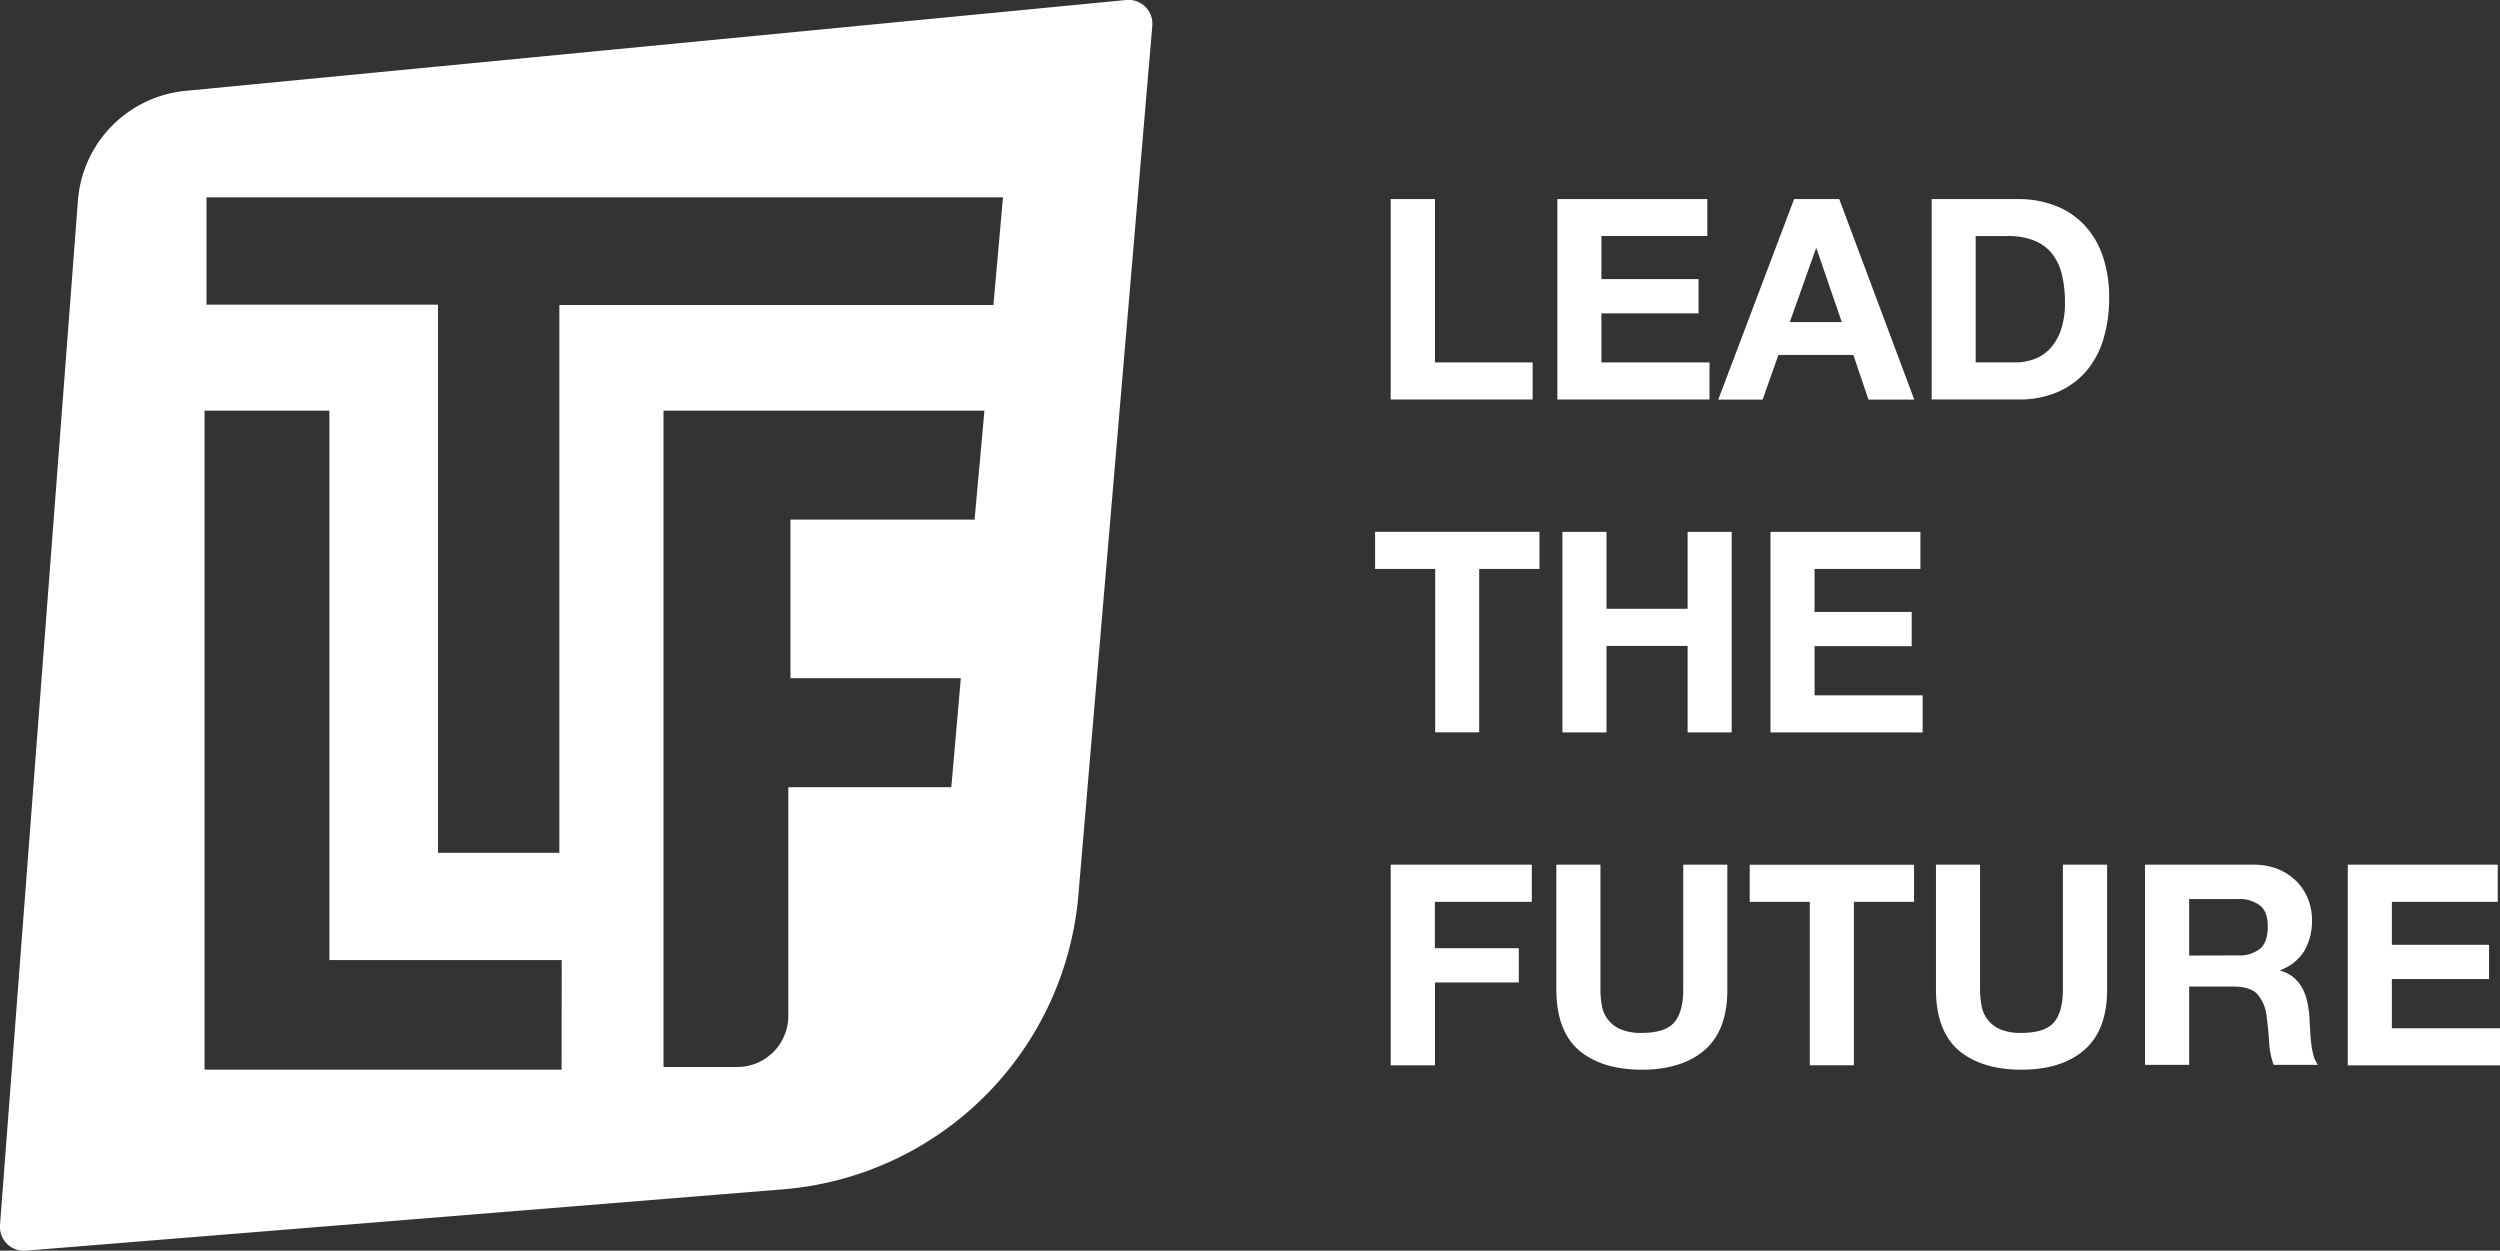 <svg xmlns="http://www.w3.org/2000/svg" viewBox="0 0 593.23 296.78"><rect x="0" y="0" width="593.23" height="296.78" fill="#333333" stroke="none"/><defs><style>.cls-1{fill:#fff;}</style></defs><g id="Livello_2" data-name="Livello 2"><g id="vettoriale"><path class="cls-1" d="M340.5,47.24V86h23.18v8.8H330V47.24Z"/><path class="cls-1" d="M405.13,47.24V56H380V66.23h23.05v8.13H380V86h25.65v8.8H369.55V47.24Z"/><path class="cls-1" d="M436.44,47.24l17.8,47.58H443.38l-3.6-10.6H422l-3.74,10.6H407.73l18-47.58Zm.6,29.19-6-17.46h-.14l-6.19,17.46Z"/><path class="cls-1" d="M478.89,47.24a24.43,24.43,0,0,1,8.56,1.47,18.67,18.67,0,0,1,6.87,4.4,20.29,20.29,0,0,1,4.53,7.32,29.9,29.9,0,0,1,1.63,10.33,33.25,33.25,0,0,1-1.33,9.6,21.11,21.11,0,0,1-4,7.59,18.68,18.68,0,0,1-6.73,5,22.6,22.6,0,0,1-9.49,1.84H458.37V47.24ZM478.16,86a13.35,13.35,0,0,0,4.39-.73,9.73,9.73,0,0,0,3.8-2.43A12.36,12.36,0,0,0,489,78.43a19.73,19.73,0,0,0,1-6.67,28,28,0,0,0-.7-6.49,13.1,13.1,0,0,0-2.3-5,10.27,10.27,0,0,0-4.23-3.16,16.78,16.78,0,0,0-6.5-1.1h-7.46V86Z"/><path class="cls-1" d="M326.3,135v-8.8h39V135H351v38.78H340.56V135Z"/><path class="cls-1" d="M381.21,126.21v18.26h19.25V126.21h10.46v47.58H400.46V153.27H381.21v20.52H370.75V126.21Z"/><path class="cls-1" d="M455.7,126.21V135H430.58V145.2h23.05v8.13H430.58V165h25.65v8.8H420.12V126.21Z"/><path class="cls-1" d="M363.48,205.18V214h-23v11h19.92v8.13H340.5v19.66H330V205.18Z"/><path class="cls-1" d="M404.53,249.13q-5.4,4.69-14.93,4.7t-15-4.67q-5.29-4.66-5.29-14.39V205.18h10.46v29.59a21.82,21.82,0,0,0,.33,3.8,7.43,7.43,0,0,0,4.36,5.63,12.08,12.08,0,0,0,5.1.9c3.73,0,6.31-.84,7.73-2.5s2.13-4.28,2.13-7.83V205.18h10.46v29.59Q409.92,244.43,404.53,249.13Z"/><path class="cls-1" d="M415.19,214v-8.8h39V214H439.91v38.78H429.45V214Z"/><path class="cls-1" d="M494.61,249.13q-5.4,4.69-14.92,4.7t-15-4.67q-5.3-4.66-5.3-14.39V205.18h10.46v29.59a20.9,20.9,0,0,0,.34,3.8,7.43,7.43,0,0,0,4.36,5.63,12,12,0,0,0,5.1.9c3.73,0,6.3-.84,7.73-2.5s2.13-4.28,2.13-7.83V205.18H500v29.59Q500,244.43,494.61,249.13Z"/><path class="cls-1" d="M534.66,205.18a15.27,15.27,0,0,1,5.76,1,13.27,13.27,0,0,1,4.4,2.83,12.46,12.46,0,0,1,2.8,4.16,13.45,13.45,0,0,1,1,5.1,14.35,14.35,0,0,1-1.76,7.26,11.11,11.11,0,0,1-5.76,4.67v.13a8.16,8.16,0,0,1,3.19,1.63,9,9,0,0,1,2.07,2.6,12.41,12.41,0,0,1,1.17,3.3,29.63,29.63,0,0,1,.49,3.6c0,.75.09,1.64.14,2.66s.12,2.07.23,3.14a21.73,21.73,0,0,0,.53,3,7.15,7.15,0,0,0,1.1,2.43H539.52a18.58,18.58,0,0,1-1.07-5.4c-.13-2.09-.33-4.08-.59-6a9.47,9.47,0,0,0-2.27-5.46q-1.73-1.72-5.66-1.73H519.47v18.59H509V205.18Zm-3.73,21.53a7.94,7.94,0,0,0,5.39-1.6q1.8-1.61,1.8-5.2t-1.8-5a8,8,0,0,0-5.39-1.57H519.47v13.4Z"/><path class="cls-1" d="M592.69,205.18V214H567.57v10.19h23.06v8.13H567.57V244h25.66v8.8H557.11V205.18Z"/><path class="cls-1" d="M44,21.56A28.33,28.33,0,0,0,18.49,47.62L0,290.68a5.67,5.67,0,0,0,6.11,6.09l179.69-14.55a76.55,76.55,0,0,0,70.09-69.81L273.43,6.15A5.66,5.66,0,0,0,267.24,0Zm89.26,232.27H48.54V97.45H78.16V227.82h55.13Zm98-130.54H187.57v37.64H228l-2.26,25.86H187.06v54.27a12.13,12.13,0,0,1-12.13,12.13H157.44V97.45H233.6Zm4.47-50.92H132.73v130h-28.8V72.29H49V46.82H238Z"/></g></g></svg>